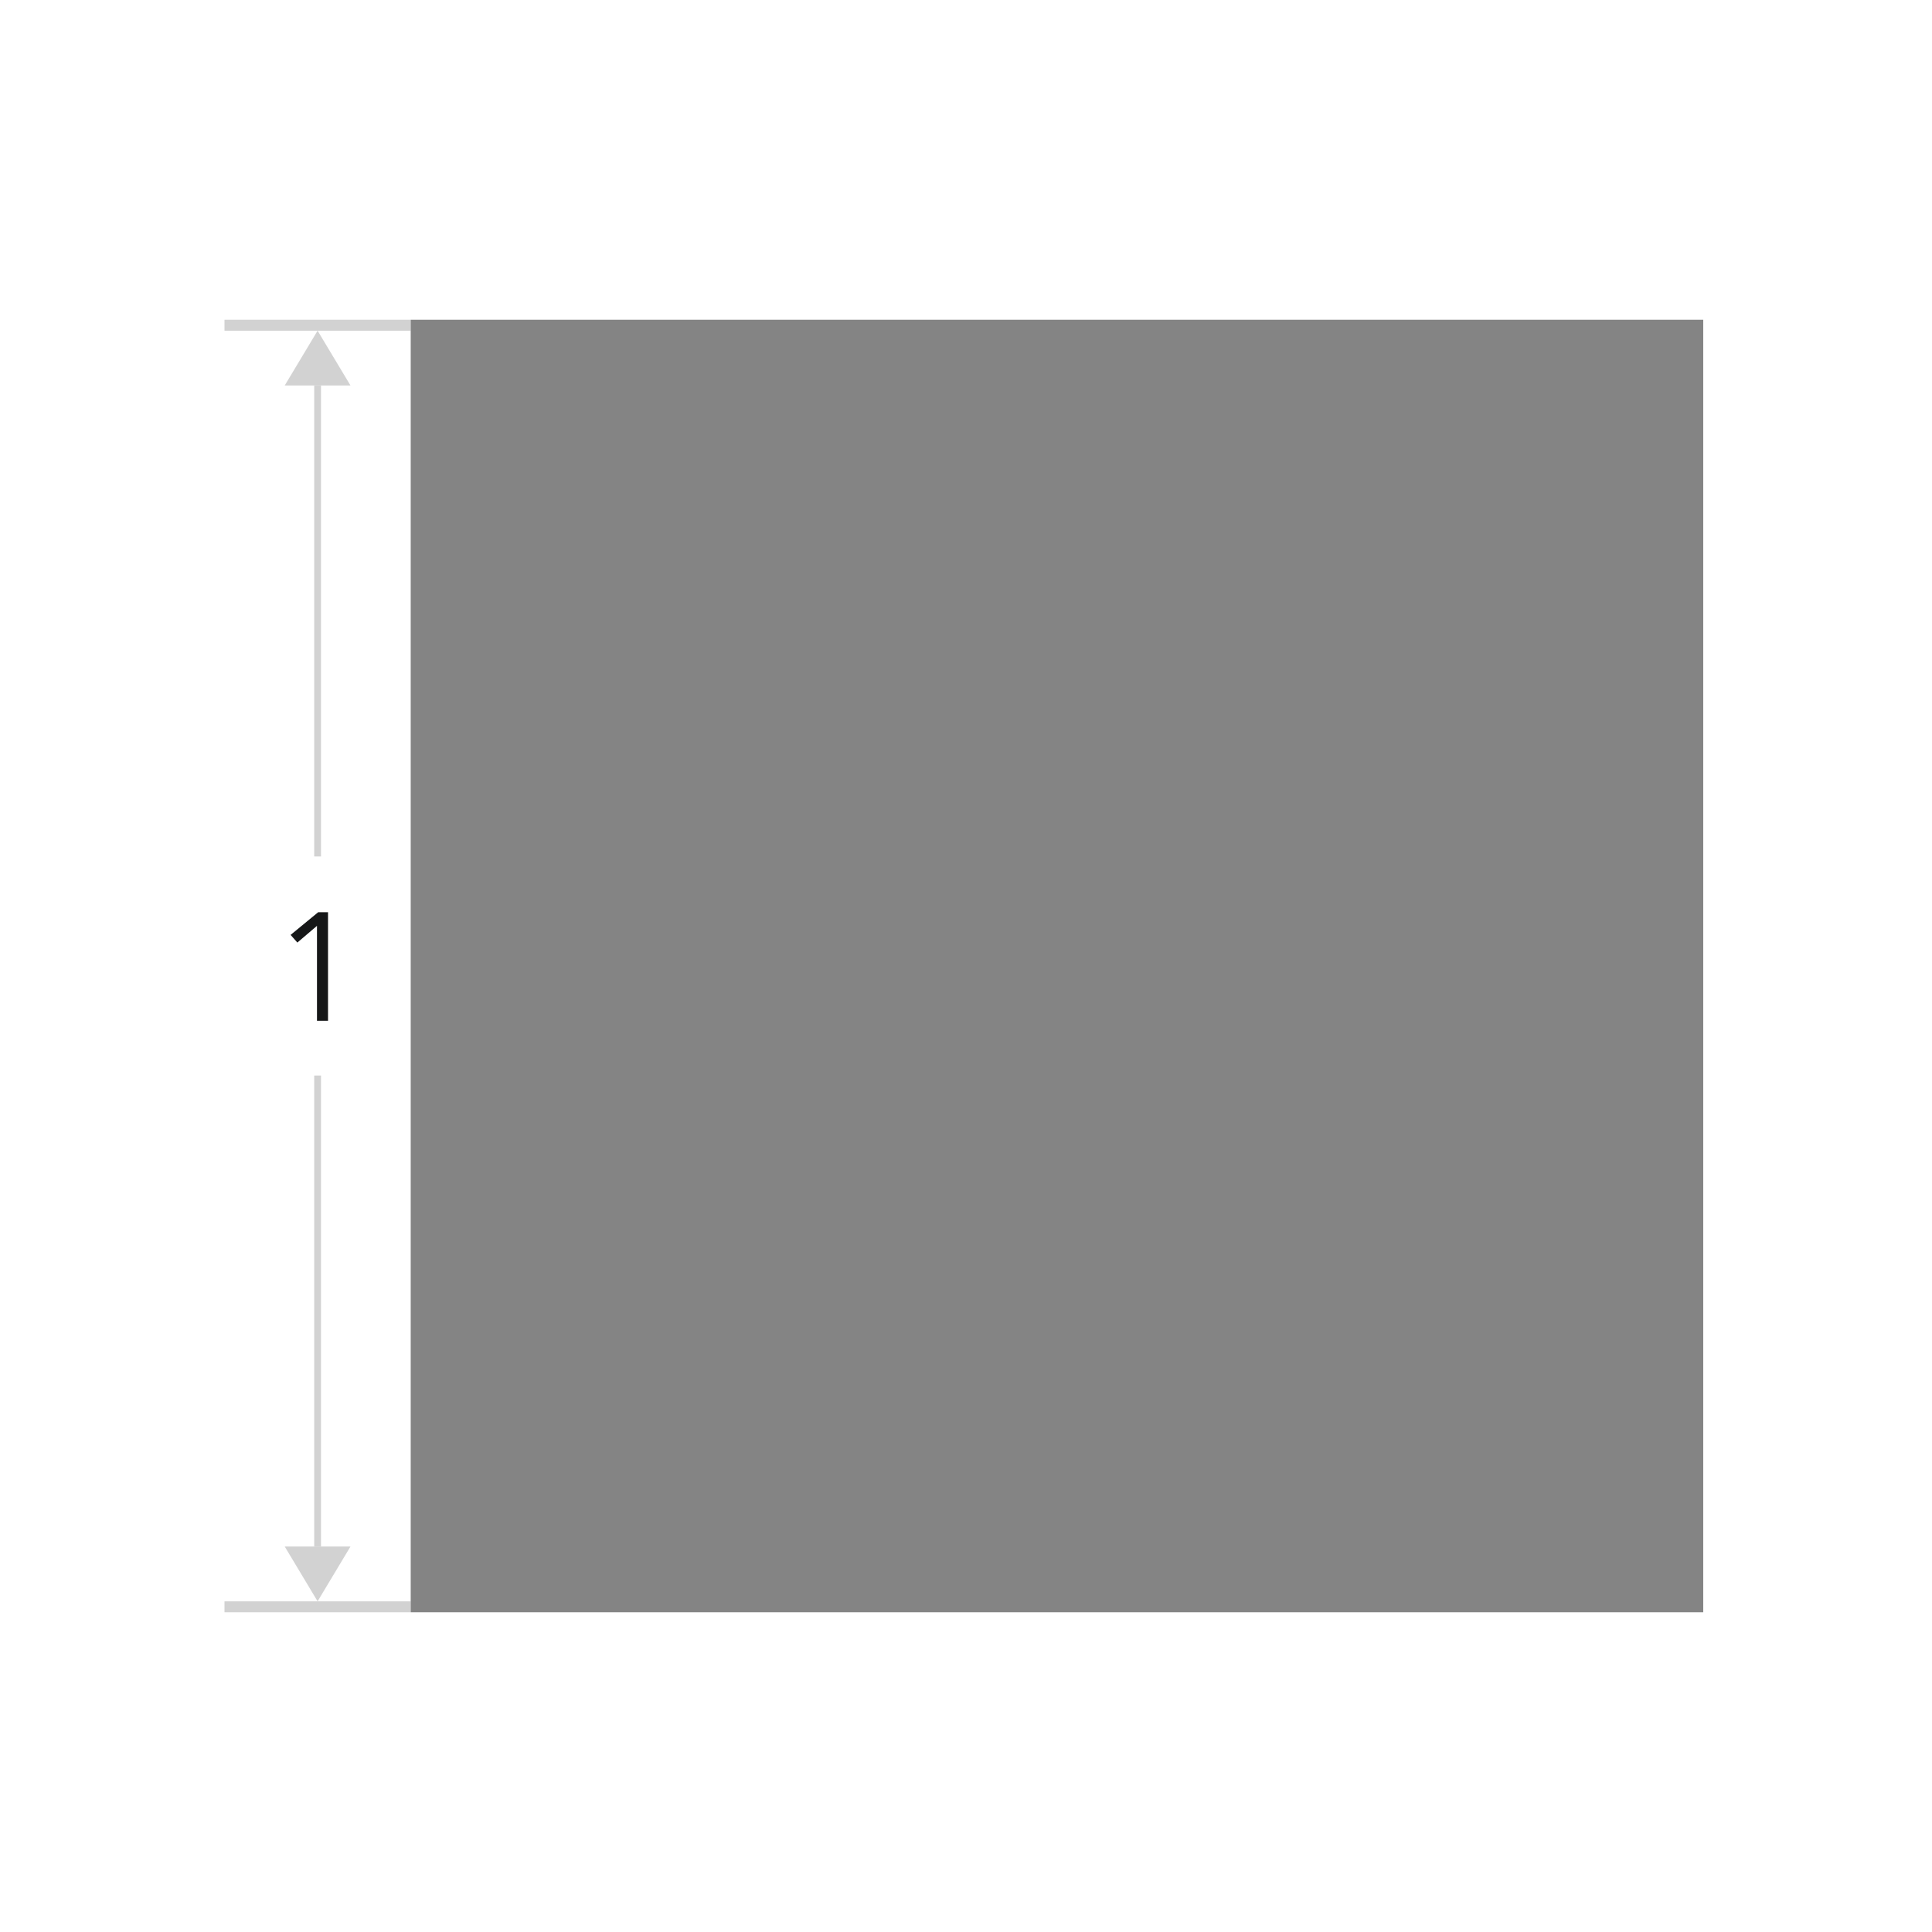 <svg width="284" height="284" viewBox="0 0 284 284" fill="none" xmlns="http://www.w3.org/2000/svg">
<rect width="284" height="284" fill="white"/>
<g clip-path="url(#clip0)">
<path d="M48.218 134.092V150.052H46.595V136.098L43.71 138.555L42.718 137.428L46.775 134.092H48.218Z" fill="#161718"/>
<path d="M60.373 47H33V48.61H60.373V47Z" fill="#D2D2D2"/>
<path d="M60.373 235.391H33V237.001H60.373V235.391Z" fill="#D2D2D2"/>
<path d="M46.687 227.339V158.102" stroke="#D2D2D2" stroke-linejoin="bevel"/>
<path d="M46.686 235.391L41.855 227.34H51.517L46.686 235.391Z" fill="#D2D2D2"/>
<path d="M46.687 56.66V125.897" stroke="#D2D2D2" stroke-linejoin="bevel"/>
<path d="M46.686 48.609L41.855 56.66H51.517L46.686 48.609Z" fill="#D2D2D2"/>
<path d="M250.373 47H60.373V237H250.373V47Z" fill="#848484"/>
</g>
<defs>
<clipPath id="clip0">
<rect width="217.373" height="190" fill="white" transform="translate(33 47)"/>
</clipPath>
</defs>
</svg>
